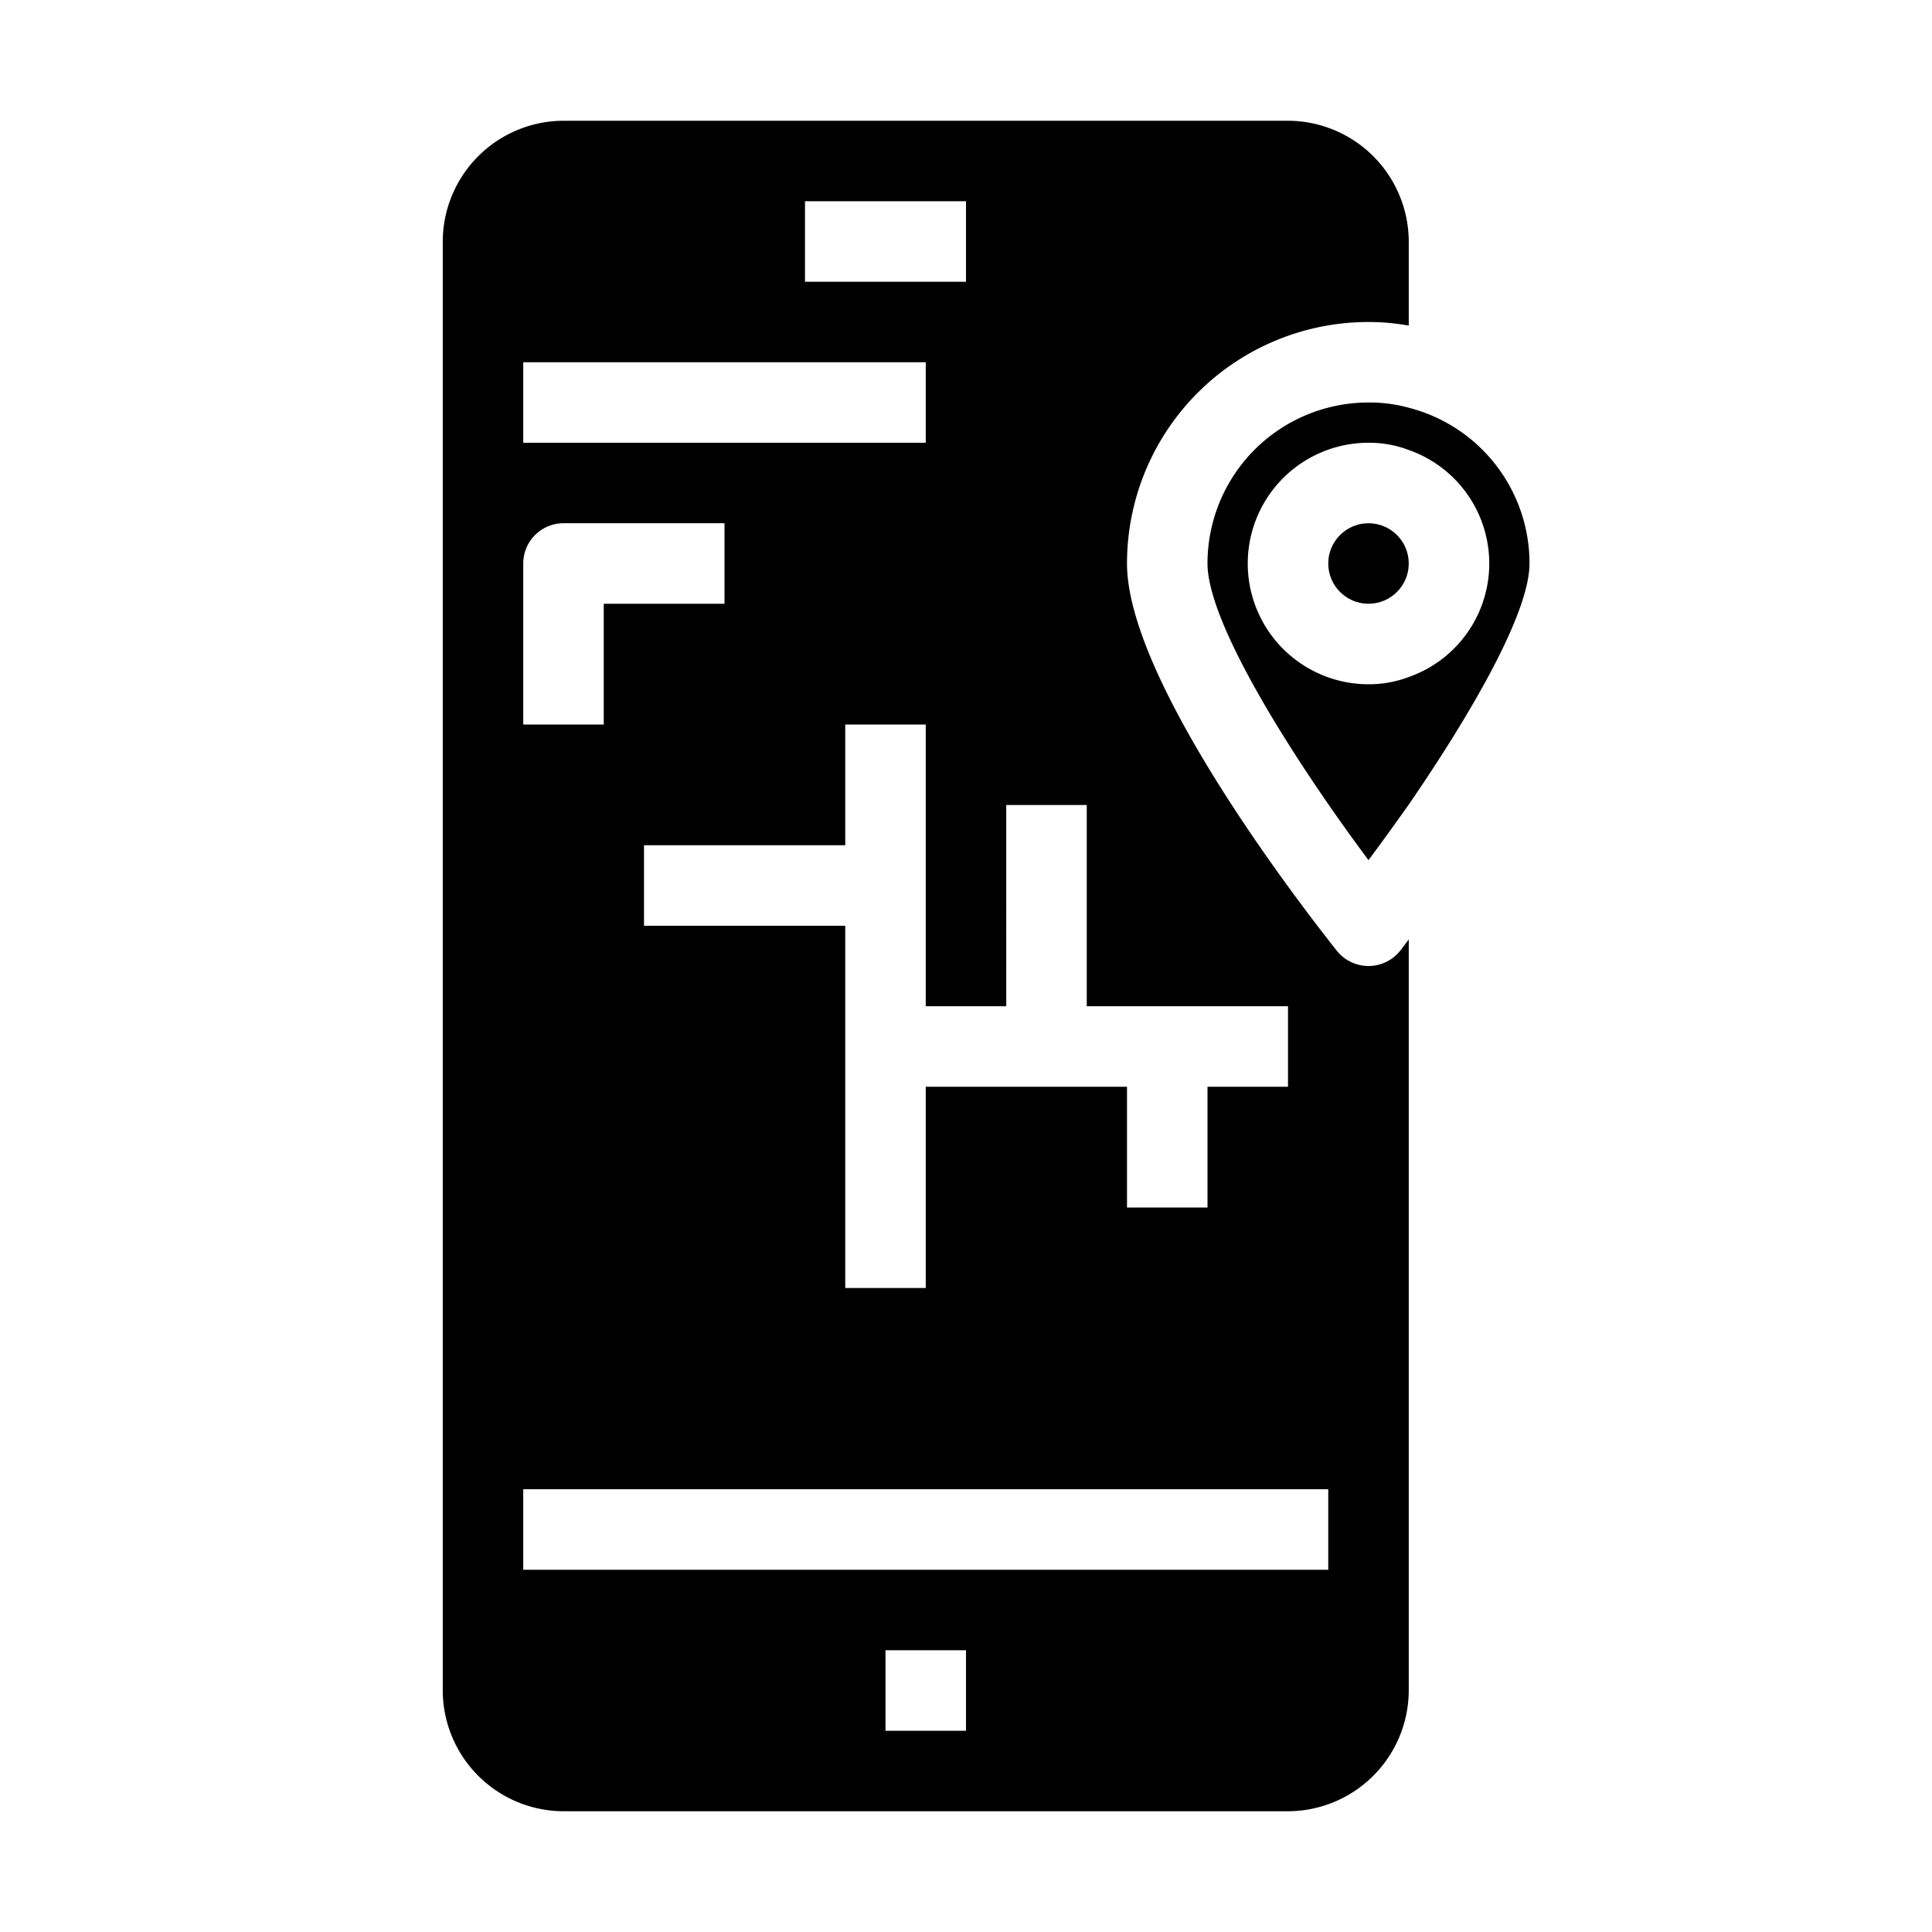<svg xmlns="http://www.w3.org/2000/svg" viewBox="0 0 48 48" x="0px" y="0px"><g data-name="Map"><path d="M34,8a5.551,5.551,0,0,1,1,.09V6a3.009,3.009,0,0,0-3-3H14a3.009,3.009,0,0,0-3,3V42a3.009,3.009,0,0,0,3,3H32a3.009,3.009,0,0,0,3-3V23.34c-.1.13-.17.23-.22.29a1.007,1.007,0,0,1-1.56,0C32.69,22.96,28,17.03,28,14A6,6,0,0,1,34,8ZM20,5h4V7H20ZM13,9H23v2H13Zm0,5a1,1,0,0,1,1-1h4v2H15v3H13ZM24,43H22V41h2Zm9-4H13V37H33ZM32,25v2H30v3H28V27H23v5H21V23H16V21h5V18h2v7h2V20h2v5Z"></path><circle cx="34" cy="14" r="1"></circle><path d="M35,10.13A3.657,3.657,0,0,0,34,10a4,4,0,0,0-4,4c0,1.52,2.21,4.97,4,7.37.32-.43.66-.9,1-1.38,1.51-2.2,3-4.74,3-5.99A3.992,3.992,0,0,0,35,10.13Zm0,6.69A2.772,2.772,0,0,1,34,17a3,3,0,0,1,0-6,2.772,2.772,0,0,1,1,.18,2.988,2.988,0,0,1,0,5.64Z"></path></g></svg>